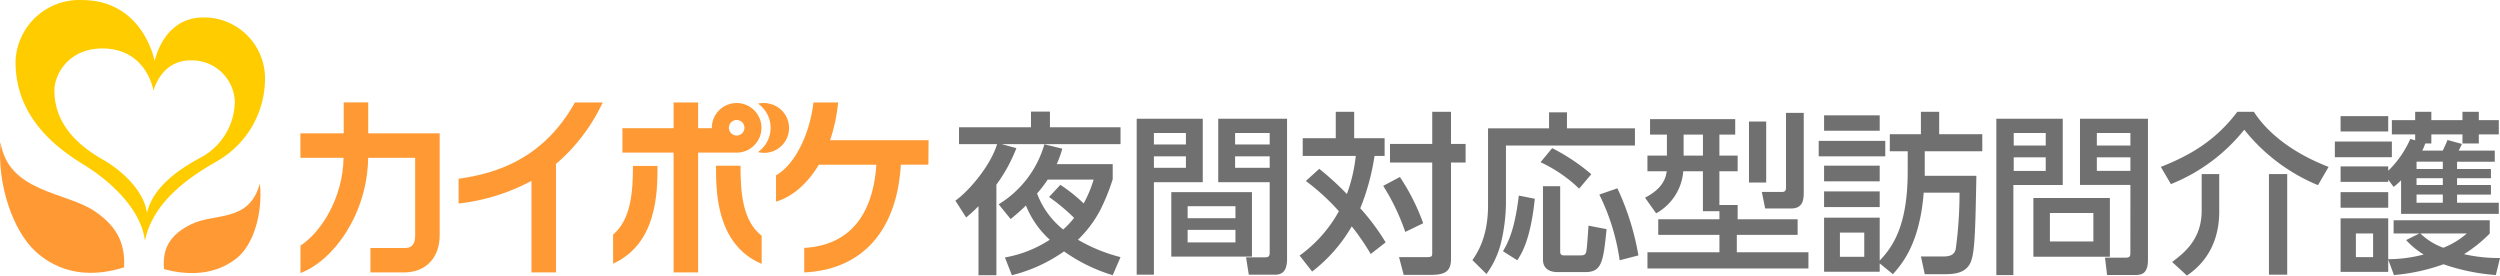 <svg xmlns="http://www.w3.org/2000/svg" width="453" height="49.932"><defs><clipPath id="a"><path data-name="長方形 163367" fill="none" d="M0 0h453v49.932H0z"/></clipPath></defs><g data-name="グループ 84776" clip-path="url(#a)"><path data-name="パス 61016" d="M36.869 3.16c-7.35 0-8.841 7.928-8.841 7.928S26.011.009 14.828.009a11.551 11.551 0 00-12.01 11.072v.164c0 10.238 7.739 15.751 12.359 18.6 4.883 2.982 10.427 8.127 11.078 13.8 1.523-7.476 8.82-11.96 12.758-14.259a17.264 17.264 0 009.009-15.194A11.046 11.046 0 0036.953 3.16h-.084zm-.788 25.54c-2.846 1.575-8.306 4.809-9.45 9.891-.494-3.854-4.305-7.539-7.833-9.576-3.339-1.911-8.936-5.681-8.936-12.6 0-3.066 2.657-7.634 8.684-7.634 8.085 0 9.261 7.665 9.261 7.665s1.334-5.5 6.668-5.5a7.771 7.771 0 018.075 7.445 11.668 11.668 0 01-6.5 10.322z" fill="#fc0"/><path data-name="パス 61017" d="M.1 25.726c-.686 7.78 2.338 16.2 6.349 19.845 5.671 5.155 12.251 4.074 16.034 2.866.179-3.78-.809-7.088-5.25-10.112C12.1 34.766 1.43 34.892.1 25.726" fill="#f93"/><path data-name="パス 61018" d="M47.096 33.232c.546 5.313-1.113 11.193-4.326 13.65-4.547 3.528-10.028 2.709-13.052 1.88-.326-3.78 1.1-6.237 4.925-8.127 4.305-2.121 10.511-.242 12.453-7.4" fill="#f93"/><path data-name="パス 61019" d="M138.324 18.668a4.423 4.423 0 00-.977.105 5.355 5.355 0 011.323 7.455 5.652 5.652 0 01-1.323 1.323 4.5 4.5 0 101.964-8.778 3.906 3.906 0 00-.987-.105" fill="#f93"/><path data-name="パス 61020" d="M133.482 27.656a4.494 4.494 0 10-4.494-4.494v.063h-2.489v-4.662h-4.442v4.662h-9.272v4.431h9.272v21.7h4.442v-21.7zm0-5.912a1.407 1.407 0 11-1 .42 1.407 1.407 0 011-.42" fill="#f93"/><path data-name="パス 61021" d="M111.094 42.515v5.25c8.033-3.623 8.043-13.094 8.043-17.693h-4.443c0 4.589-.336 9.681-3.6 12.443" fill="#f93"/><path data-name="パス 61022" d="M134.182 30.031h-4.442c0 4.641 0 14.249 8.274 17.788v-5.1c-3.492-2.714-3.832-7.911-3.832-12.688" fill="#f93"/><path data-name="パス 61023" d="M66.721 24.16v-5.6H62.28v5.6h-7.844v4.431h7.823c-.137 7.35-4.085 13.472-7.812 15.919v4.967c6.08-2.31 12.117-10.784 12.264-20.885h8.516v14.07c0 2.279-1.313 2.279-2.016 2.279h-6.09v4.421h6.09c3.927 0 6.458-2.646 6.458-6.72V24.16z" fill="#f93"/><path data-name="パス 61024" d="M109.206 18.563h-5.03C98.17 29.326 89.108 31.51 83.102 32.392v4.484a36.5 36.5 0 0013.2-4.1v16.58h4.442V29.704a32.889 32.889 0 008.463-11.141" fill="#f93"/><path data-name="パス 61025" d="M168.259 25.409h-17.85a30.466 30.466 0 001.46-6.846H147.4c-.714 6.059-3.539 11.4-6.783 13.2v4.767c2.762-.788 5.6-3.077 7.749-6.678h10.427c-.441 6.762-3.15 14.49-13.062 15.068v4.442c10.5-.494 16.8-7.55 17.5-19.52h4.988z" fill="#f93"/><path data-name="パス 61026" d="M173.114 36.355c2.615-1.86 6.395-6.426 7.56-10.237h-6.9v-3.054h13.04v-2.836h3.435v2.836h12.79v3.056h-21.514l2.646.725a28.631 28.631 0 01-3.624 6.615v16.409h-3.244V37.364c-1.071 1.07-1.607 1.512-2.237 2.048zm7.844.662a18.8 18.8 0 008.284-10.868l3.245.788a19.148 19.148 0 01-1.008 2.8h10.143v2.741a36.945 36.945 0 01-2.3 5.67 21.2 21.2 0 01-4 5.292 29.789 29.789 0 007.718 3.149l-1.418 3.277a30.48 30.48 0 01-8.82-4.315 27.874 27.874 0 01-9.45 4.315l-1.259-3.214a21.791 21.791 0 008.126-3.212 16.8 16.8 0 01-4.316-6.2c-1.2 1.164-2.015 1.826-2.772 2.457zm8.882-4.473a23.126 23.126 0 01-1.922 2.519 15.119 15.119 0 004.725 6.521 14.81 14.81 0 001.985-2.108 36.59 36.59 0 00-4.536-3.781l2.048-2.206a30.494 30.494 0 014.221 3.371 21.4 21.4 0 001.8-4.315z" fill="#707070"/><path data-name="パス 61027" d="M205.97 21.518h11.97v11.5h-8.851v16.756h-3.12zm3.12 4.663h5.8v-2.079h-5.8zm0 4.22h5.8v-2.076h-5.8zm17.765 16.1h-14.616v-11.69h14.615zm-11.654-6.961h8.663v-2.176h-8.663zm0 4.379h8.663v-2.271h-8.663zm14.868-10.9h-9.324v-11.5h12.47v25.293c0 .883 0 2.962-2.112 2.962h-4.82l-.5-3.15h3.56c.377 0 .725-.127.725-.756zm-6.269-6.836h6.269v-2.081H223.8zm0 4.22h6.269v-2.078H223.8z" fill="#707070"/><path data-name="パス 61028" d="M239.046 30.59a52.131 52.131 0 015.009 4.567 28.492 28.492 0 001.607-6.9h-9.608v-3.21h5.985v-4.788h3.339v4.788h5.513v3.212h-1.827a41.587 41.587 0 01-2.583 9.481 40 40 0 014.6 6.174l-2.709 2.111a42.785 42.785 0 00-3.434-5.008 27.9 27.9 0 01-7.182 8.189l-2.268-2.9a24.264 24.264 0 007.119-8.033 40.349 40.349 0 00-5.986-5.478zm14.617 1.481a38.684 38.684 0 014.22 8.379l-3.245 1.575a39.853 39.853 0 00-4-8.348zm9.26-11.812v5.827h2.646v3.371h-2.648v17.481c0 2.427-1.323 2.868-3.749 2.868h-4.82l-.851-3.214h4.946c1.008 0 1.071-.125 1.071-.788V29.456h-7.654v-3.37h7.657v-5.827z" fill="#707070"/><path data-name="パス 61029" d="M280.689 20.355h3.245v2.9h12.317v3.115h-23.373v10.615a32.282 32.282 0 01-.819 6.679 16.178 16.178 0 01-2.709 5.984l-2.552-2.519c.851-1.229 2.835-4.128 2.835-9.924V23.252h11.056zm-2.583 15.655c-.723 7.056-2.236 9.765-3.181 11.15l-2.583-1.638c.914-1.575 2.111-3.779 2.867-10.079zm3.15-9.167a35.814 35.814 0 017.088 4.725l-2.205 2.615a25.434 25.434 0 00-6.993-4.788zm-1.668 6.9h3.118v11.812c0 .723.378.723.976.723h2.741c.756 0 .914-.282 1.008-.693.126-.567.252-2.426.409-4.694l3.276.631c-.6 5.828-.819 7.78-3.843 7.78h-5.072c-.914 0-2.614-.284-2.614-2.268zm13.481.378a47.47 47.47 0 013.812 12.158l-3.4.882a38.945 38.945 0 00-3.686-11.906z" fill="#707070"/><path data-name="パス 61030" d="M311.56 38.274h-2.992v-7.243h-3.56a9.557 9.557 0 01-4.914 7.623l-2.016-2.834c3.434-1.765 3.78-3.812 3.938-4.789h-3.5v-2.834h3.528v-3.811h-3.056v-2.8h15.434v2.8h-2.867v3.812h3.308v2.834h-3.308v6.111h3.308v2.583h10.868v2.835H314.71v3.15h12.979v2.93H298.52v-2.93h13.04v-3.15h-11.087v-2.835h11.087zm-6.488-10.079h3.5v-3.809h-3.5zm11.843-6.174h3.119v11.053h-3.119zm6.71-1.575h3.213V34.78c0 1.261-.063 2.993-2.268 2.993h-4.725l-.6-2.993h3.686c.693 0 .693-.534.693-.851z" fill="#707070"/><path data-name="パス 61031" d="M341.613 28.323h-12.065v-2.8h12.065zm4.064-.914h-3.245v-3.087h5.638v-4.063h3.308v4.063h7.812v3.088h-10.426v4.441h9.355c-.189 10.206-.284 14.112-1.1 15.814-.819 1.637-2.456 2.016-4.535 2.016h-3.717l-.694-3.213h4.158c1.449 0 1.922-.537 2.142-1.292a74.86 74.86 0 00.693-10.269h-6.489c-.724 9.261-3.937 12.914-5.575 14.774l-2.399-1.955v1.513h-10.08v-9.8h10.08v7.781c2.237-2.394 5.072-6.08 5.072-16.16zm-5.074-3.716h-10.08v-2.8h10.08zm0 9.166h-10.08v-2.836h10.08zm0 4.662h-10.08v-2.835h10.08zm-2.8 4.631h-4.41v4.379h4.41z" fill="#707070"/><path data-name="パス 61032" d="M361.737 21.518h12.033v12h-8.946v16.318h-3.087zm3.15 4.852h5.8v-2.268h-5.8zm0 4.6h5.8v-2.459h-5.8zm17.425 15.555h-13.86V35.882h13.86zm-10.868-2.772h7.875v-5.161h-7.875zm14.584-10.238h-9.134v-12h12.317v25.61c0 2.646-1.354 2.708-2.4 2.708h-5.008l-.378-3.149h3.843c.725 0 .755-.41.755-.788zm-6.079-7.15h6.08v-2.263h-6.08zm0 4.6h6.08v-2.454h-6.08z" fill="#707070"/><path data-name="パス 61033" d="M420.018 33.551a33.375 33.375 0 01-13.355-10.048 32.526 32.526 0 01-13.293 9.86l-1.827-3.12c5.607-2.205 10.049-4.945 13.86-9.985h2.993c2.583 3.969 7.181 7.528 13.544 9.985zm-17.892-2.016v6.8c0 7.5-4.473 10.647-5.859 11.592l-2.678-2.457c2.079-1.575 5.355-4.032 5.355-9.293v-6.642zm12.316 18.239h-3.308V31.536h3.308z" fill="#707070"/><path data-name="パス 61034" d="M433.407 28.48h-10.331v-2.835h10.331zm4.221-3.056v-1.071h-4.221V21.77h4.221v-1.511h2.93v1.511h5.639v-1.511h2.963v1.511h3.622v2.583h-3.622v1.638h-2.961v-1.638h-5.639v1.638h-1.1a10.752 10.752 0 01-.536 1.292h3.717c.5-1.1.536-1.134.85-1.922l2.614.725c-.188.41-.408.883-.6 1.2h6.551v2.016h-6.836v1.323h6.14v1.67h-6.14v1.229h6.14v1.733h-6.14v1.479h7.559v2.016h-17.7v-6.087a10.96 10.96 0 01-1.355 1.2l-.977-1.323v.41h-8.631v-2.8h8.631v.788a18.264 18.264 0 004-5.764zm-4.883-1.606h-8.631v-2.773h8.631zm0 13.828h-8.631v-2.834h8.631zm5.639 4.662h-4.662v-2.393h17.419v2.394a25.118 25.118 0 01-4.661 3.748 28.253 28.253 0 006.52.693l-.755 3.087a37.155 37.155 0 01-9.482-1.952 35.49 35.49 0 01-8.978 1.952l-1.04-2.8v2.228h-8.631v-9.7h8.631v7.4a25.413 25.413 0 006.426-.849 14.411 14.411 0 01-3.182-2.615zm-8.379 0h-3.119v4.283h3.119zm12.632-13.01h-4.757v1.323h4.757zm0 2.993h-4.757v1.229h4.757zm0 2.961h-4.757v1.479h4.757zm-4.064 7.056a11.82 11.82 0 004.158 2.583 14.535 14.535 0 004.253-2.583z" fill="#707070"/></g></svg>